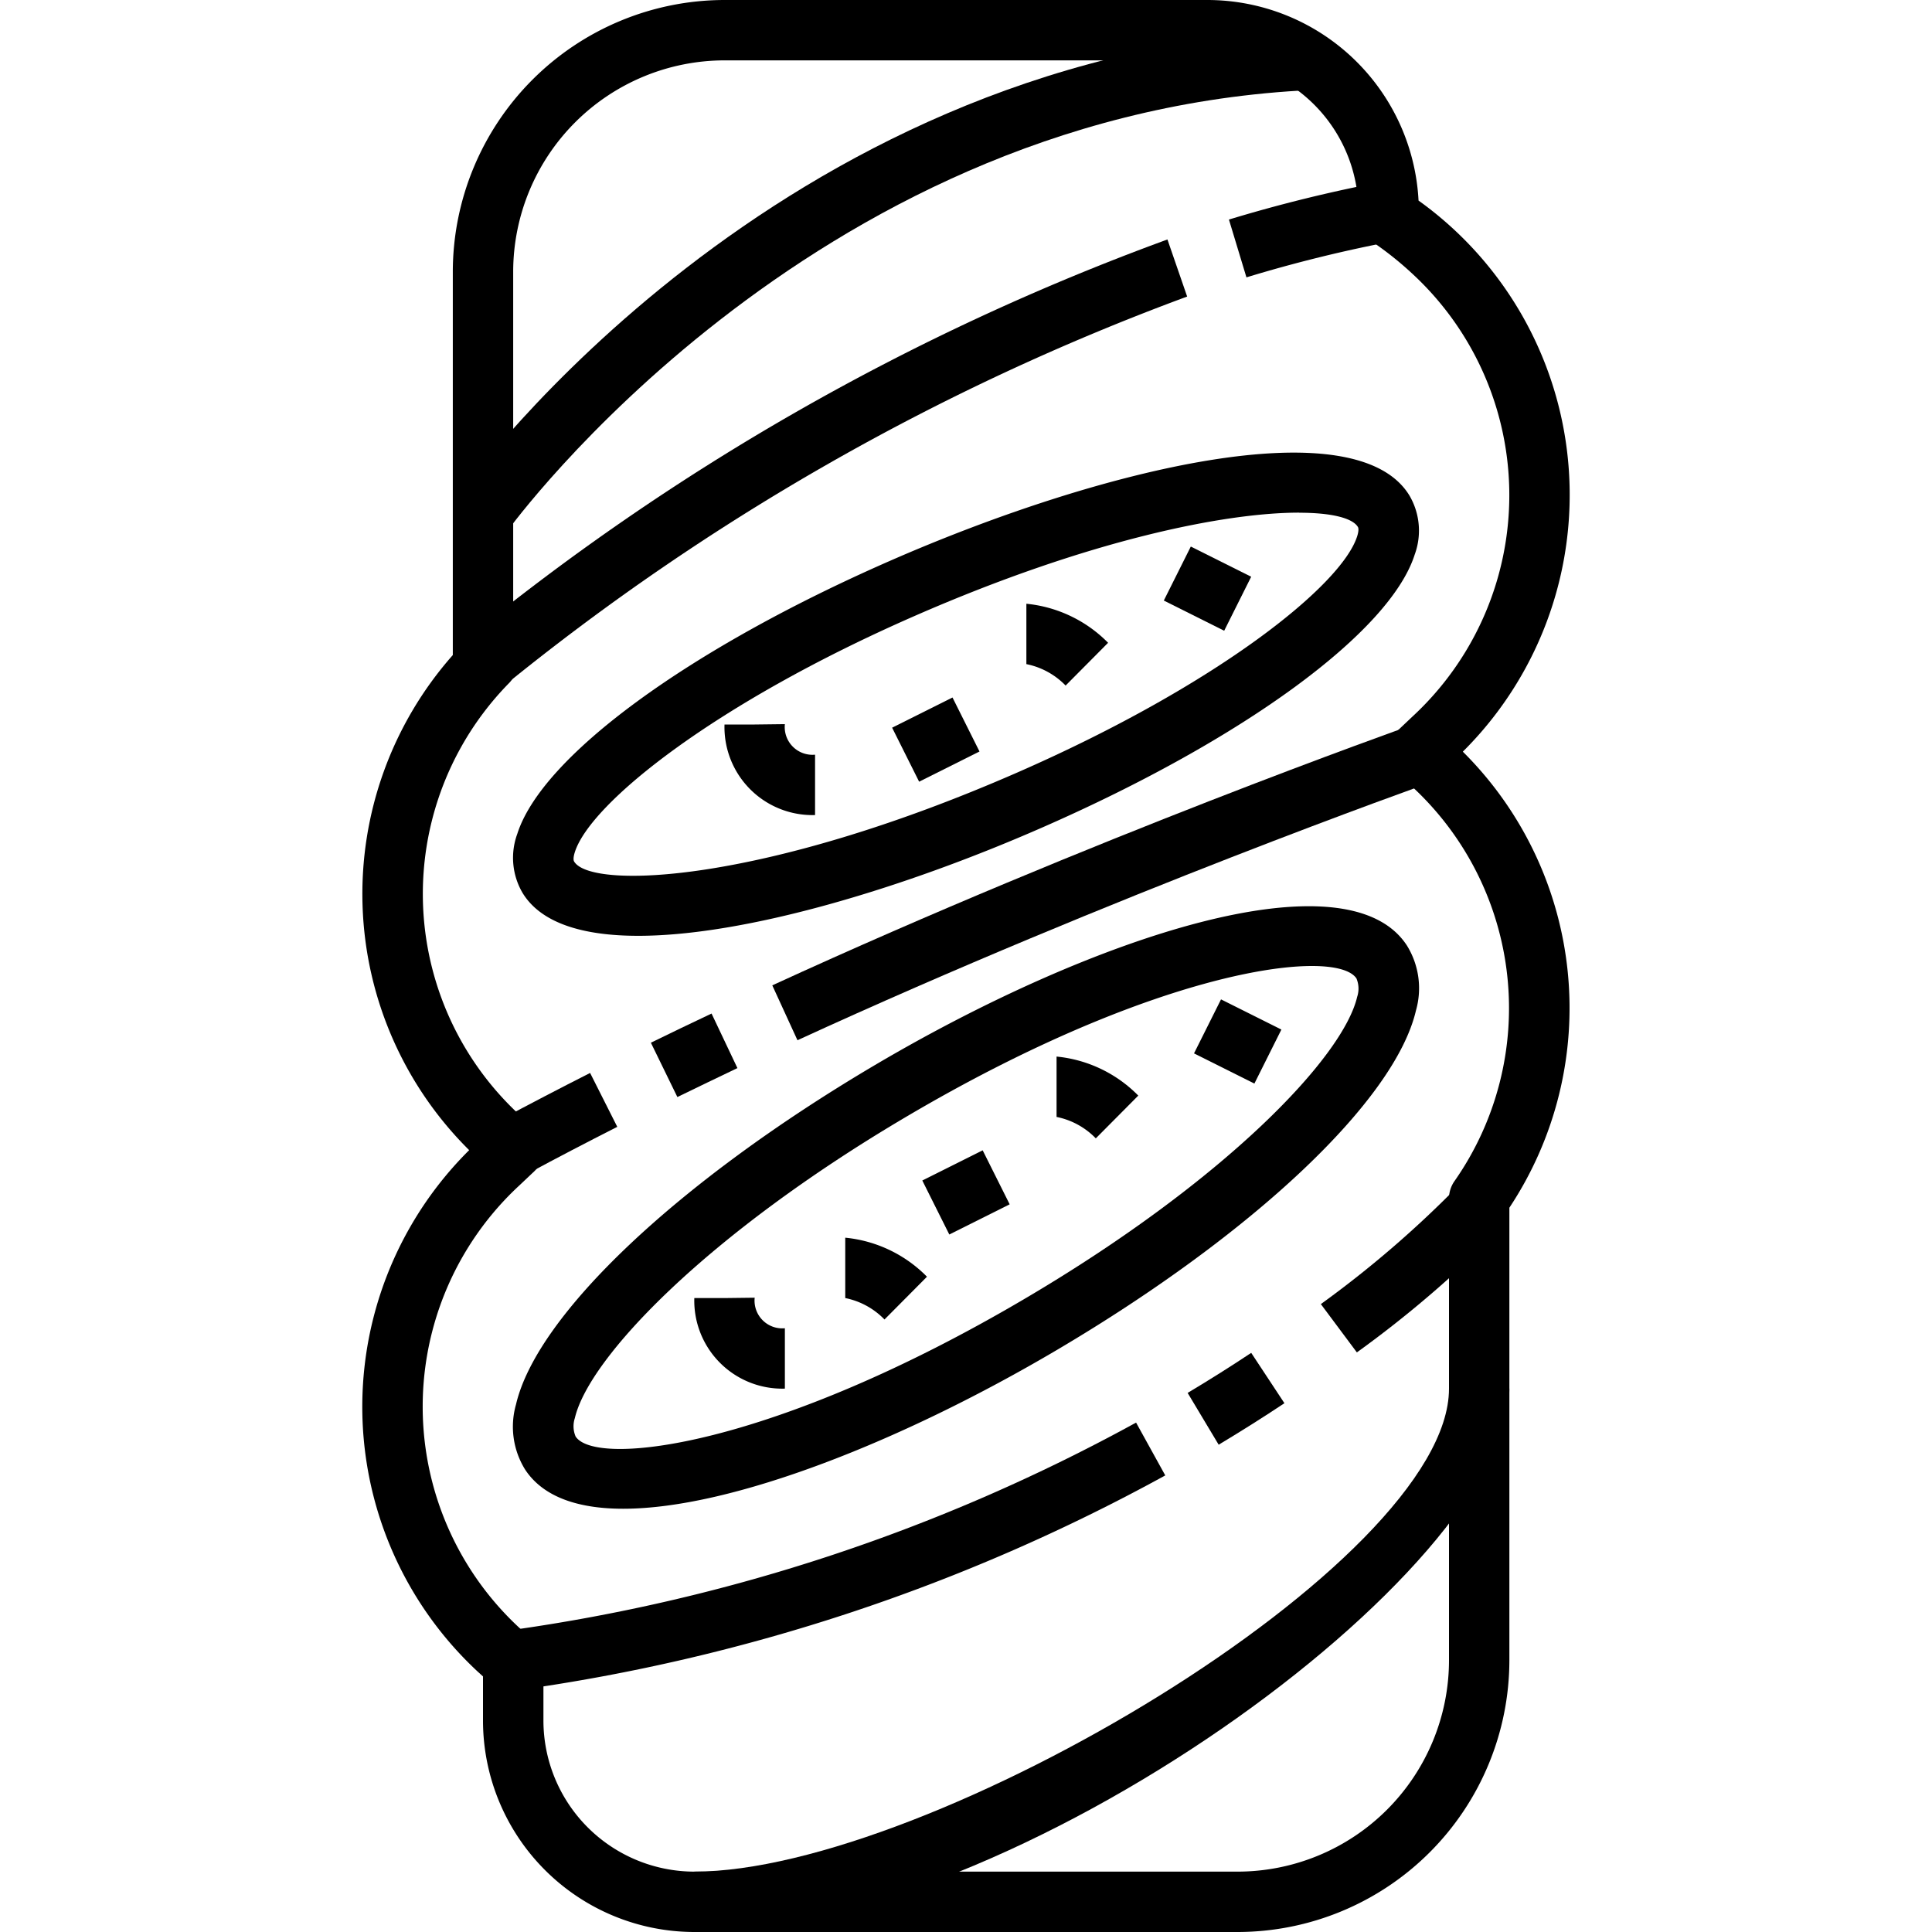 <svg xmlns="http://www.w3.org/2000/svg" viewBox="0 0 64 64"><g id="_13-Ciabatta" data-name="13-Ciabatta"><path d="M41,64H23a7.008,7.008,0,0,1-7-7V55.533c-.055-.048-.109-.1-.163-.147A11.977,11.977,0,0,1,15.542,38.1,11.948,11.948,0,0,1,15,21.7V9a9.011,9.011,0,0,1,9-9H40a7.009,7.009,0,0,1,6.991,6.644A11.993,11.993,0,0,1,48.458,24.9,11.969,11.969,0,0,1,50,40.007V55A9.01,9.01,0,0,1,41,64ZM17,21.413a1,1,0,0,1-.134,1.212,9.967,9.967,0,0,0,.347,14.31c.091.085.186.164.282.242l.163.137A1,1,0,0,1,17.7,38.8l-.485.459a9.985,9.985,0,0,0,0,14.675c.09.085.184.161.277.238l.157.131a1,1,0,0,1,.353.762V57a5.006,5.006,0,0,0,5,5H41a7.008,7.008,0,0,0,7-7V39.7a1,1,0,0,1,.181-.573,9.992,9.992,0,0,0-1.394-13.06h0c-.091-.086-.186-.164-.282-.243l-.163-.137A1,1,0,0,1,46.3,24.2l.485-.459a9.984,9.984,0,0,0,0-14.674,11.106,11.106,0,0,0-1.352-1.075A1,1,0,0,1,45,7.167V7a5.006,5.006,0,0,0-5-5H24a7.008,7.008,0,0,0-7,7Z"/><path d="M20.644,49.979c-1.513,0-2.661-.4-3.25-1.3a2.69,2.69,0,0,1-.3-2.157c.693-2.971,5.356-7.38,11.88-11.235,7.252-4.282,15.637-7.022,17.631-3.967a2.689,2.689,0,0,1,.3,2.156c-.693,2.97-5.356,7.38-11.88,11.235h0C29.917,47.728,24.247,49.979,20.644,49.979ZM43.458,32c-2.347,0-7.212,1.317-13.466,5.011-6.567,3.879-10.479,7.95-10.95,9.967a.864.864,0,0,0,.026.608c.676,1.032,6.562.35,14.94-4.6h0c6.568-3.879,10.48-7.95,10.951-9.967a.867.867,0,0,0-.025-.607C44.761,32.152,44.254,32,43.458,32Z"/><path d="M21.142,31c-1.846,0-3.231-.425-3.836-1.429a2.3,2.3,0,0,1-.17-1.948c.817-2.569,5.665-6.12,12.352-9.047,7.051-3.087,15.443-5.079,17.206-2.153a2.3,2.3,0,0,1,.17,1.948c-.817,2.569-5.665,6.12-12.352,9.047C29.881,29.448,24.672,31,21.142,31Zm21.89-14.018c-2.43,0-6.937.885-12.742,3.426-6.611,2.894-10.729,6.19-11.248,7.821-.022.069-.068.236-.023.31.563.935,6.258.738,14.691-2.953,6.611-2.894,10.729-6.19,11.248-7.821.022-.069.068-.236.023-.31C44.806,17.167,44.132,16.985,43.032,16.985Z"/><path d="M17.142,55.99l-.284-1.98a60.469,60.469,0,0,0,20.776-6.885l.967,1.75A62.447,62.447,0,0,1,17.142,55.99Z"/><path d="M40.37,47.858l-1.028-1.716q1.122-.672,2.106-1.327l1.1,1.668Q41.533,47.159,40.37,47.858Z"/><path d="M44.948,44.8,43.755,43.2a35.364,35.364,0,0,0,4.508-3.874l1.474,1.353A36.687,36.687,0,0,1,44.948,44.8Z"/><path d="M41.29,9.188l-.58-1.915a48.881,48.881,0,0,1,5.106-1.256l.368,1.966A46.657,46.657,0,0,0,41.29,9.188Z"/><path d="M16.651,22.759l-1.3-1.518A80.161,80.161,0,0,1,38.673,7.933l.653,1.891A79.52,79.52,0,0,0,16.651,22.759Z"/><path d="M17.474,38.881l-.948-1.762c.987-.531,2-1.057,3.022-1.576l.9,1.785C19.442,37.839,18.447,38.357,17.474,38.881Z"/><path d="M22.439,36.341l-.878-1.8q1-.489,2.01-.966l.857,1.807Q23.431,35.858,22.439,36.341Z"/><path d="M26.417,34.459l-.834-1.818c10.616-4.876,20.98-8.547,21.084-8.584l.666,1.886C47.23,25.979,36.947,29.622,26.417,34.459Z"/><path d="M23,64V62c7.747,0,25-10.207,25-16h2C50,52.041,33.592,64,23,64Z"/><path d="M16.814,17.581l-1.628-1.162c.42-.588,10.477-14.4,27.755-15.417l.118,2C26.725,3.959,16.911,17.445,16.814,17.581Z"/><path d="M27,27a2.916,2.916,0,0,1-3-3h1l1-.012A.919.919,0,0,0,27,25Z"/><path d="M35.3,22.71A2.486,2.486,0,0,0,34,22V20a4.4,4.4,0,0,1,2.707,1.293Z"/><rect x="29.882" y="23.5" width="2.236" height="2" transform="translate(-7.684 16.45) rotate(-26.565)"/><rect x="39" y="18.382" width="2" height="2.236" transform="translate(4.67 46.556) rotate(-63.435)"/><path d="M26,46a2.916,2.916,0,0,1-3-3h1l1-.012A.919.919,0,0,0,26,44Z"/><path d="M36.3,37.71A2.486,2.486,0,0,0,35,37V35a4.392,4.392,0,0,1,2.707,1.293Z"/><path d="M29.3,43.71A2.486,2.486,0,0,0,28,43V41a4.392,4.392,0,0,1,2.707,1.293Z"/><rect x="30.882" y="38.5" width="2.236" height="2" transform="translate(-14.287 18.481) rotate(-26.565)"/><rect x="40" y="33.382" width="2" height="2.236" transform="translate(-8.193 55.743) rotate(-63.435)"/></g></svg>